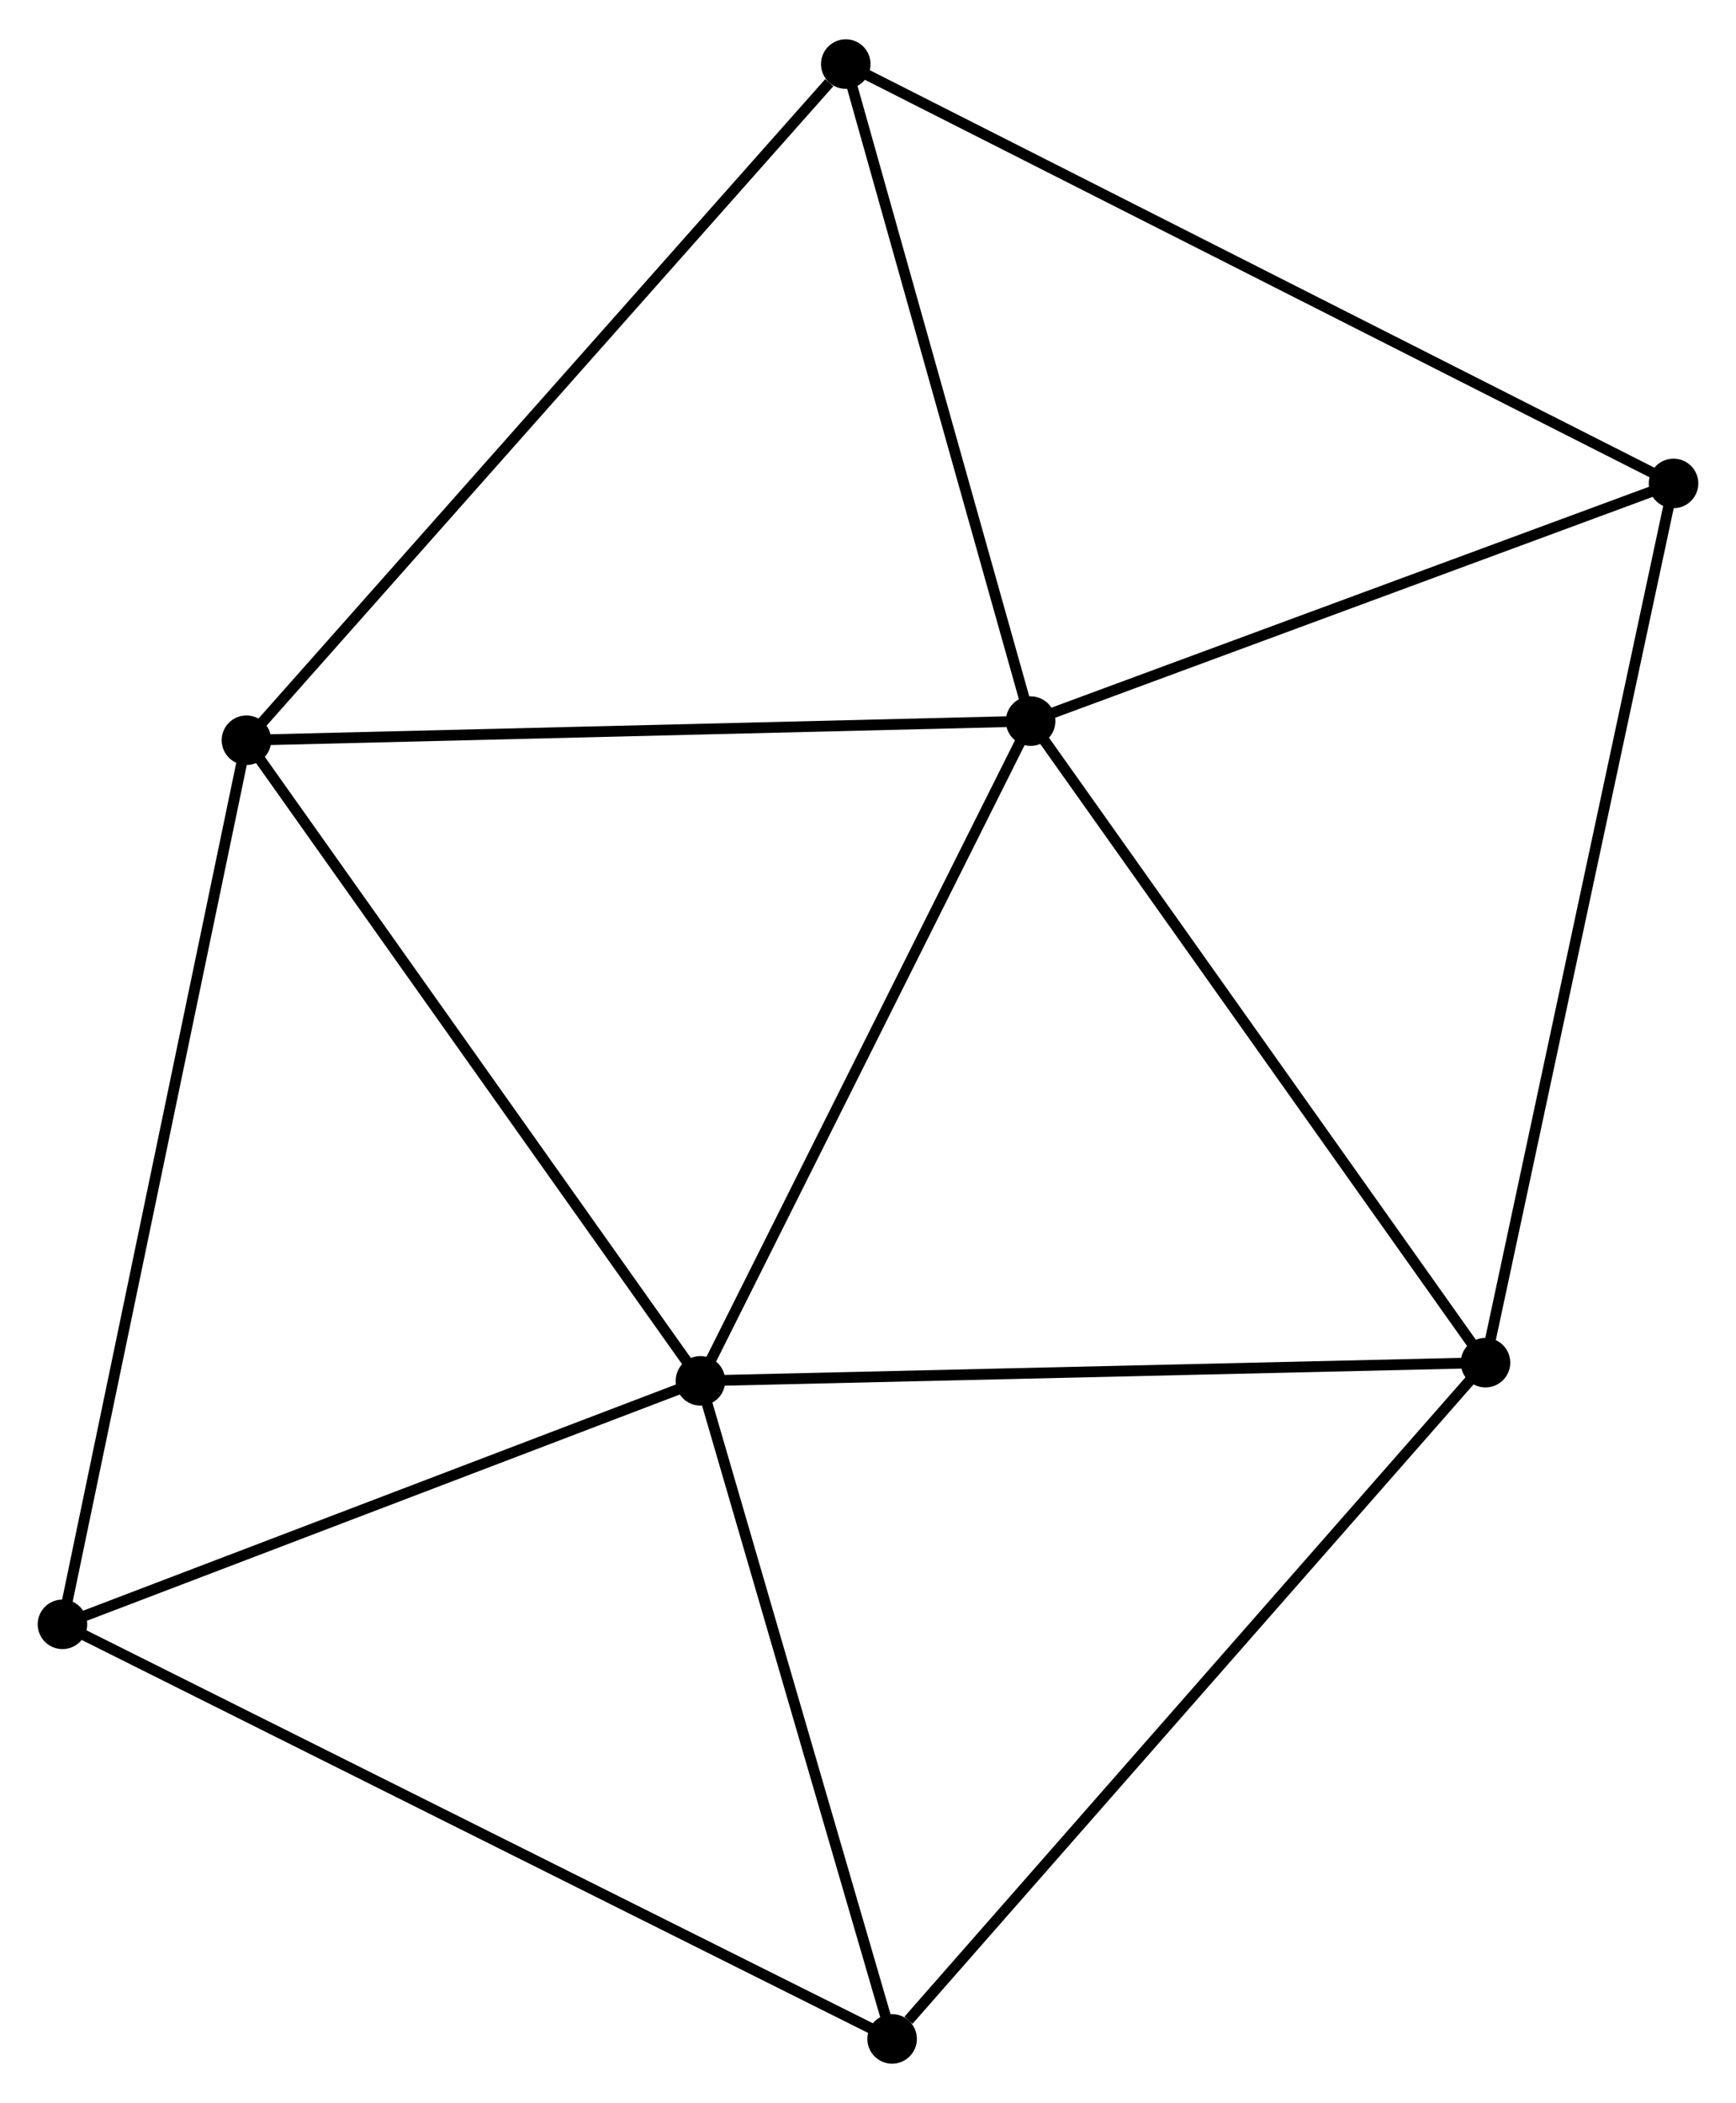 <?xml version="1.0" encoding="UTF-8" standalone="no"?>
<!DOCTYPE svg PUBLIC "-//W3C//DTD SVG 1.1//EN"
 "http://www.w3.org/Graphics/SVG/1.1/DTD/svg11.dtd">
<!-- Generated by graphviz version 2.36.0 (20140111.2315)
 -->
<!-- Title: %3 Pages: 1 -->
<svg width="161pt" height="195pt"
 viewBox="0.00 0.00 161.22 194.97" xmlns="http://www.w3.org/2000/svg" xmlns:xlink="http://www.w3.org/1999/xlink">
<g id="graph0" class="graph" transform="scale(1 1) rotate(0) translate(4 190.971)">
<title>%3</title>
<!-- 0 -->
<g id="node1" class="node"><title>0</title>
<ellipse fill="black" stroke="black" cx="91.712" cy="-124.163" rx="1.8" ry="1.8"/>
</g>
<!-- 1 -->
<g id="node2" class="node"><title>1</title>
<ellipse fill="black" stroke="black" cx="61.051" cy="-62.904" rx="1.8" ry="1.8"/>
</g>
<!-- 0&#45;&#45;1 -->
<g id="edge1" class="edge"><title>0&#45;&#45;1</title>
<path fill="none" stroke="black" d="M90.828,-122.396C86.35,-113.45 66.229,-73.249 61.881,-64.562"/>
</g>
<!-- 2 -->
<g id="node3" class="node"><title>2</title>
<ellipse fill="black" stroke="black" cx="133.956" cy="-64.593" rx="1.8" ry="1.8"/>
</g>
<!-- 0&#45;&#45;2 -->
<g id="edge2" class="edge"><title>0&#45;&#45;2</title>
<path fill="none" stroke="black" d="M92.757,-122.691C98.55,-114.521 126.704,-74.82 132.793,-66.233"/>
</g>
<!-- 3 -->
<g id="node4" class="node"><title>3</title>
<ellipse fill="black" stroke="black" cx="18.887" cy="-122.387" rx="1.8" ry="1.8"/>
</g>
<!-- 0&#45;&#45;3 -->
<g id="edge3" class="edge"><title>0&#45;&#45;3</title>
<path fill="none" stroke="black" d="M89.912,-124.119C79.924,-123.876 31.39,-122.692 20.892,-122.435"/>
</g>
<!-- 4 -->
<g id="node5" class="node"><title>4</title>
<ellipse fill="black" stroke="black" cx="74.546" cy="-185.171" rx="1.8" ry="1.8"/>
</g>
<!-- 0&#45;&#45;4 -->
<g id="edge4" class="edge"><title>0&#45;&#45;4</title>
<path fill="none" stroke="black" d="M91.217,-125.923C88.754,-134.676 77.837,-173.473 75.147,-183.036"/>
</g>
<!-- 6 -->
<g id="node6" class="node"><title>6</title>
<ellipse fill="black" stroke="black" cx="151.419" cy="-146.232" rx="1.8" ry="1.8"/>
</g>
<!-- 0&#45;&#45;6 -->
<g id="edge5" class="edge"><title>0&#45;&#45;6</title>
<path fill="none" stroke="black" d="M93.435,-124.8C102.001,-127.966 139.97,-142 149.329,-145.459"/>
</g>
<!-- 1&#45;&#45;2 -->
<g id="edge6" class="edge"><title>1&#45;&#45;2</title>
<path fill="none" stroke="black" d="M62.853,-62.945C72.852,-63.177 121.44,-64.303 131.949,-64.546"/>
</g>
<!-- 1&#45;&#45;3 -->
<g id="edge7" class="edge"><title>1&#45;&#45;3</title>
<path fill="none" stroke="black" d="M60.009,-64.374C54.226,-72.532 26.126,-112.175 20.048,-120.749"/>
</g>
<!-- 5 -->
<g id="node7" class="node"><title>5</title>
<ellipse fill="black" stroke="black" cx="1.8" cy="-40.296" rx="1.8" ry="1.8"/>
</g>
<!-- 1&#45;&#45;5 -->
<g id="edge8" class="edge"><title>1&#45;&#45;5</title>
<path fill="none" stroke="black" d="M59.342,-62.251C50.841,-59.008 13.161,-44.631 3.874,-41.087"/>
</g>
<!-- 7 -->
<g id="node8" class="node"><title>7</title>
<ellipse fill="black" stroke="black" cx="78.85" cy="-1.8" rx="1.8" ry="1.8"/>
</g>
<!-- 1&#45;&#45;7 -->
<g id="edge9" class="edge"><title>1&#45;&#45;7</title>
<path fill="none" stroke="black" d="M61.565,-61.141C64.118,-52.374 75.437,-13.516 78.227,-3.939"/>
</g>
<!-- 2&#45;&#45;6 -->
<g id="edge10" class="edge"><title>2&#45;&#45;6</title>
<path fill="none" stroke="black" d="M134.388,-66.611C136.804,-77.906 148.626,-133.174 151.002,-144.284"/>
</g>
<!-- 2&#45;&#45;7 -->
<g id="edge11" class="edge"><title>2&#45;&#45;7</title>
<path fill="none" stroke="black" d="M132.594,-63.041C125.036,-54.429 88.311,-12.58 80.367,-3.529"/>
</g>
<!-- 3&#45;&#45;4 -->
<g id="edge12" class="edge"><title>3&#45;&#45;4</title>
<path fill="none" stroke="black" d="M20.263,-123.938C27.897,-132.549 64.991,-174.393 73.014,-183.443"/>
</g>
<!-- 3&#45;&#45;5 -->
<g id="edge13" class="edge"><title>3&#45;&#45;5</title>
<path fill="none" stroke="black" d="M18.465,-120.357C16.101,-109 4.533,-53.425 2.208,-42.254"/>
</g>
<!-- 4&#45;&#45;6 -->
<g id="edge14" class="edge"><title>4&#45;&#45;6</title>
<path fill="none" stroke="black" d="M76.446,-184.209C87.082,-178.821 139.124,-152.46 149.585,-147.16"/>
</g>
<!-- 5&#45;&#45;7 -->
<g id="edge15" class="edge"><title>5&#45;&#45;7</title>
<path fill="none" stroke="black" d="M3.705,-39.344C14.365,-34.018 66.527,-7.957 77.012,-2.718"/>
</g>
</g>
</svg>
